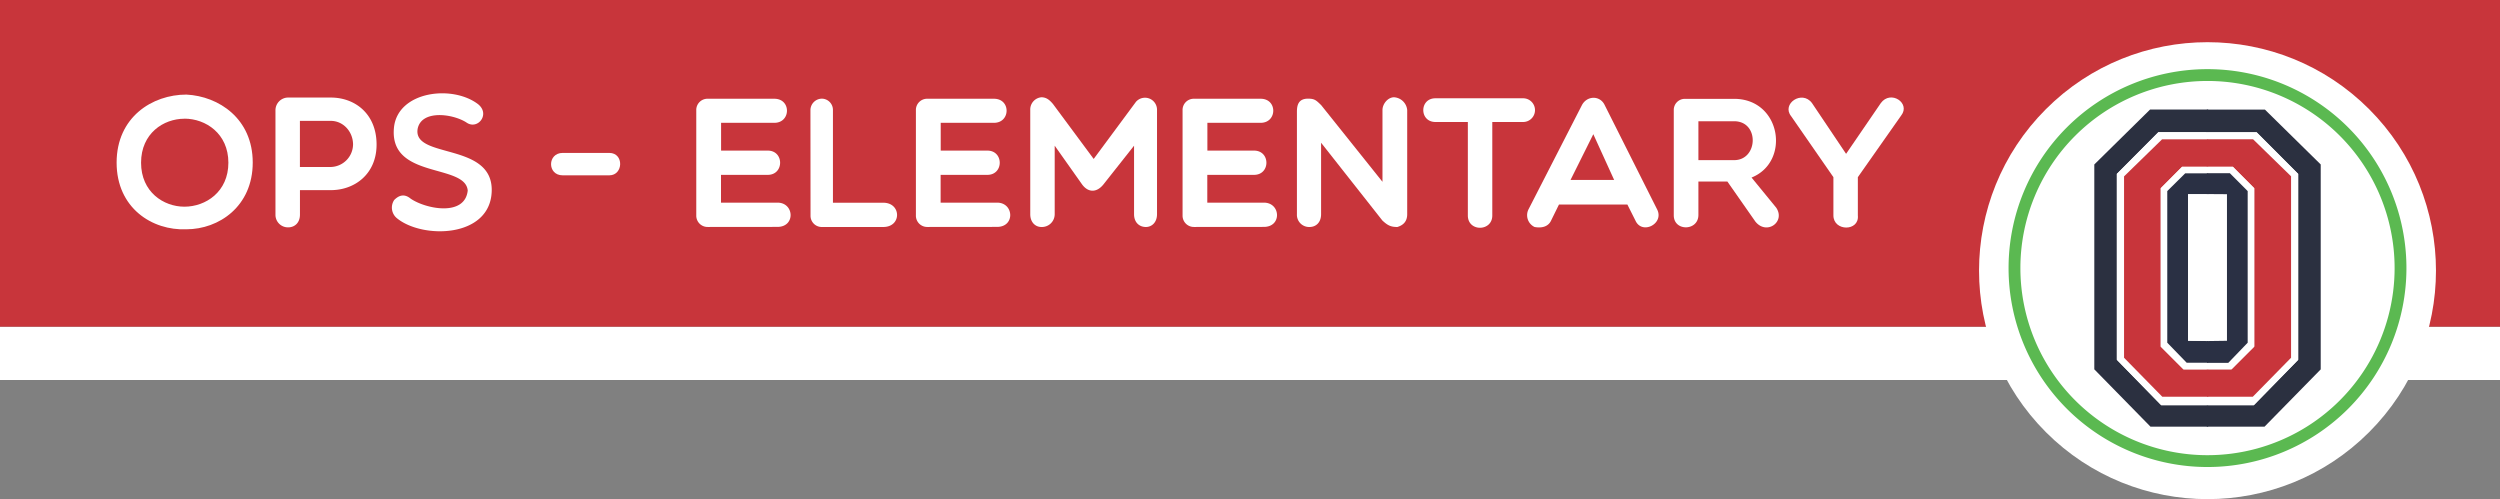 <svg id="Layer_1" data-name="Layer 1" xmlns="http://www.w3.org/2000/svg" viewBox="0 0 1080 215.62"><rect x="0" y="0" width="1080" height="215.62" fill="#808080" stroke="none"/><defs><style>.cls-1{fill:#fff;}.cls-2{fill:#c8353b;}.cls-3{fill:#5bb951;}.cls-4{fill:#2b3040;}.cls-5{fill:#2a3044;}</style></defs><rect class="cls-1" y="141.12" width="1080" height="23.04"/><rect class="cls-2" width="1080" height="141.12"/><circle class="cls-1" cx="888.64" cy="548.87" r="98.7" transform="translate(-62.83 357.18) rotate(-45)"/><path class="cls-3" d="M888.64,461.82a85.94,85.94,0,1,0,85.94,85.94,85.94,85.94,0,0,0-85.94-85.94Zm0,166.77a80.83,80.83,0,1,1,80.83-80.83h0a80.82,80.82,0,0,1-80.81,80.83Z" transform="translate(65 -431.95)"/><path class="cls-4" d="M867.42,489.06h21.52v-9.79H863.83L839.74,503V591.5L864,616.26h24.93V607H868.65l-19.17-19.6v-80.3Z" transform="translate(65 -431.95)"/><path class="cls-1" d="M869,492.15h20v-3.09H867.42l-17.94,18v80.3L868.65,607h20.29v-3.6H869.08L852.55,586.5V508.11Z" transform="translate(65 -431.95)"/><path class="cls-2" d="M877.67,504h11.27V492.15H869l-16.41,16V586.5l16.53,16.85H889V591.5H878.27l-9.83-9.84v-68.4Z" transform="translate(65 -431.95)"/><path class="cls-1" d="M879,506.82h10V504H877.67l-9.23,9.27v68.43l9.83,9.84h10.67V588.7h-9.28l-8.4-8.66V514.5Z" transform="translate(65 -431.95)"/><path class="cls-5" d="M888.94,515.84v-9H879l-7.74,7.66V580l8.4,8.66h9.28v-9.41l-8.71-.12V515.84Z" transform="translate(65 -431.95)"/><polygon class="cls-1" points="953.94 83.88 953.94 147.34 945.23 147.22 945.23 83.88 953.94 83.88"/><path class="cls-4" d="M927.81,507.08v80.3L908.64,607h-20.3v9.28h24.93l24.28-24.76V503l-24.09-23.69H888.34v9.79h21.52Z" transform="translate(65 -431.95)"/><path class="cls-1" d="M924.74,508.11V586.5L908.2,603.38H888.34V607h20.3l19.17-19.6v-80.3l-17.95-18H888.34v3.09h20Z" transform="translate(65 -431.95)"/><path class="cls-2" d="M908.84,513.26v68.43L899,591.5H888.34v11.85H908.2l16.54-16.85V508.11l-16.42-16h-20V504h11.27Z" transform="translate(65 -431.95)"/><path class="cls-1" d="M906,514.5V580l-8.4,8.66h-9.28v2.84H899l9.82-9.84v-68.4L899.59,504H888.34v2.83h10Z" transform="translate(65 -431.95)"/><path class="cls-5" d="M897.05,515.84v63.33l-8.71.12v9.41h9.28L906,580V514.5l-7.69-7.72h-10v9Z" transform="translate(65 -431.95)"/><path class="cls-1" d="M15.54,531c-14.8.64-30.16-9.2-30.16-28.8S.74,472.81,15.54,472.81c14,.72,28.64,10.4,28.64,29.36S29.54,531,15.54,531Zm-.88-47.76c-9,0-18.72,6.32-18.72,19s9.76,19,18.72,19c9.2,0,19-6.4,19-19S23.86,483.21,14.66,483.21Z" transform="translate(65 -431.95)"/><path class="cls-1" d="M54,479.61a5.5,5.5,0,0,1,5.44-5.52H77.92c10.4,0,19.76,7,19.76,20.32,0,12.64-9.36,19.68-19.76,19.68H64.58v10.56c0,3.52-2.24,5.52-5.12,5.52A5.4,5.4,0,0,1,54,524.83V479.61Zm10.56,4.56v19.92H77.92a9.87,9.87,0,0,0,9.6-9.68c0-5.6-4.24-10.24-9.6-10.24Z" transform="translate(65 -431.95)"/><path class="cls-1" d="M105.22,486.81c1.84-15.52,25.28-18.32,36.32-9.84,5.44,4.4-.32,11.36-5.12,7.84-5.92-3.76-19.36-5.52-21,2.8-2.2,13.12,32.58,5.6,32,26.89-.56,20.32-30,20.8-41,11.68a5.92,5.92,0,0,1-1.12-7.84c2.08-2.08,4.4-2.8,7.12-.56,6.56,4.48,23.44,7.84,24.64-3.52C136,502.41,102.74,509.5,105.22,486.81Z" transform="translate(65 -431.95)"/><path class="cls-1" d="M178.07,507.69c-6.72,0-6.64-9.68,0-9.68h20.16c6.4,0,6.08,9.68,0,9.68Z" transform="translate(65 -431.95)"/><path class="cls-1" d="M240.79,530a4.88,4.88,0,0,1-5-5V479.61a4.84,4.84,0,0,1,5-5h28.72c7.36,0,7.2,10.4,0,10.4h-23v12h20.16c7.12,0,7.12,10.48,0,10.48H246.47v12h24.4c7.28,0,7.84,10.48,0,10.48Z" transform="translate(65 -431.95)"/><path class="cls-1" d="M285.11,479.45a5,5,0,0,1,5-4.88,4.87,4.87,0,0,1,4.72,4.88v40.08h21.76c7.84,0,8,10.48,0,10.48H290.15a4.84,4.84,0,0,1-5-4.88Z" transform="translate(65 -431.95)"/><path class="cls-1" d="M335.67,530a4.88,4.88,0,0,1-5-5V479.61a4.84,4.84,0,0,1,5-5h28.72c7.36,0,7.2,10.4,0,10.4h-23v12h20.16c7.12,0,7.12,10.48,0,10.48H341.35v12h24.4c7.28,0,7.84,10.48,0,10.48Z" transform="translate(65 -431.95)"/><path class="cls-1" d="M390.63,494.89v29.6a5.53,5.53,0,0,1-5.76,5.52c-2.56,0-4.8-2-4.8-5.52v-45a5.32,5.32,0,0,1,4.8-5.52c2.32,0,3.68,1.36,5,2.88l17.6,23.76,18.24-24.64a5.19,5.19,0,0,1,9.12,3.52v45c0,3.52-2.24,5.52-4.8,5.52-2.88,0-5.12-2-5.12-5.52v-29.6l-13.28,16.8c-2.88,3.52-6.48,3.52-9.12,0Z" transform="translate(65 -431.95)"/><path class="cls-1" d="M450.87,530a4.88,4.88,0,0,1-5-5V479.61a4.84,4.84,0,0,1,5-5h28.72c7.36,0,7.2,10.4,0,10.4h-23v12h20.16c7.12,0,7.12,10.48,0,10.48H456.55v12H481c7.28,0,7.84,10.48,0,10.48Z" transform="translate(65 -431.95)"/><path class="cls-1" d="M495.27,480.25c0-2.88.64-5.68,4.8-5.68,2.88,0,3.52.72,5.68,2.8l26.48,33.12v-31c0-2.64,2.32-5.52,5-5.52a6.09,6.09,0,0,1,5.68,5.52v45c0,3.52-2.16,4.88-4.24,5.52-2.8,0-4.16-.64-6.48-2.8l-26.48-33.6v30.88c0,3.52-2.16,5.52-5,5.52a5.27,5.27,0,0,1-5.44-5.52Z" transform="translate(65 -431.95)"/><path class="cls-1" d="M569.11,484.65h-14c-7,0-7-10.24,0-10.24H593a5.12,5.12,0,1,1,0,10.24H579.67v40.4c0,7-10.56,7.12-10.56,0Z" transform="translate(65 -431.95)"/><path class="cls-1" d="M597.91,530a5.64,5.64,0,0,1-2.56-7.68l23-44.88c2.16-4.24,7.92-4.4,9.92,0l22.56,44.88c3.28,6.24-6.4,11.2-9.28,5l-3.52-7H608.47l-3.44,7C603.75,530,600.79,530.57,597.91,530Zm34.4-20.32-9-19.76-9.84,19.76Z" transform="translate(65 -431.95)"/><path class="cls-1" d="M668.71,524.81c0,7-10.64,7.2-10.64.16V479.53a4.78,4.78,0,0,1,4.8-4.88h21.28c20.32,0,24.48,27.2,7.52,34l10.64,13c4.16,6.16-4.16,12.08-9,6l-12.08-17.28H668.71Zm0-23.68h15.44c10.4,0,11-16.8,0-16.8H668.71Z" transform="translate(65 -431.95)"/><path class="cls-1" d="M708.79,482.17c-4.33-5.36,4.71-11.52,9-5.68l14.72,21.92,15-21.92c4.24-5.84,13,0,8.8,5.36l-18.72,26.64V525c.72,7-10.56,7-10.56,0V508.49Z" transform="translate(65 -431.95)"/></svg>